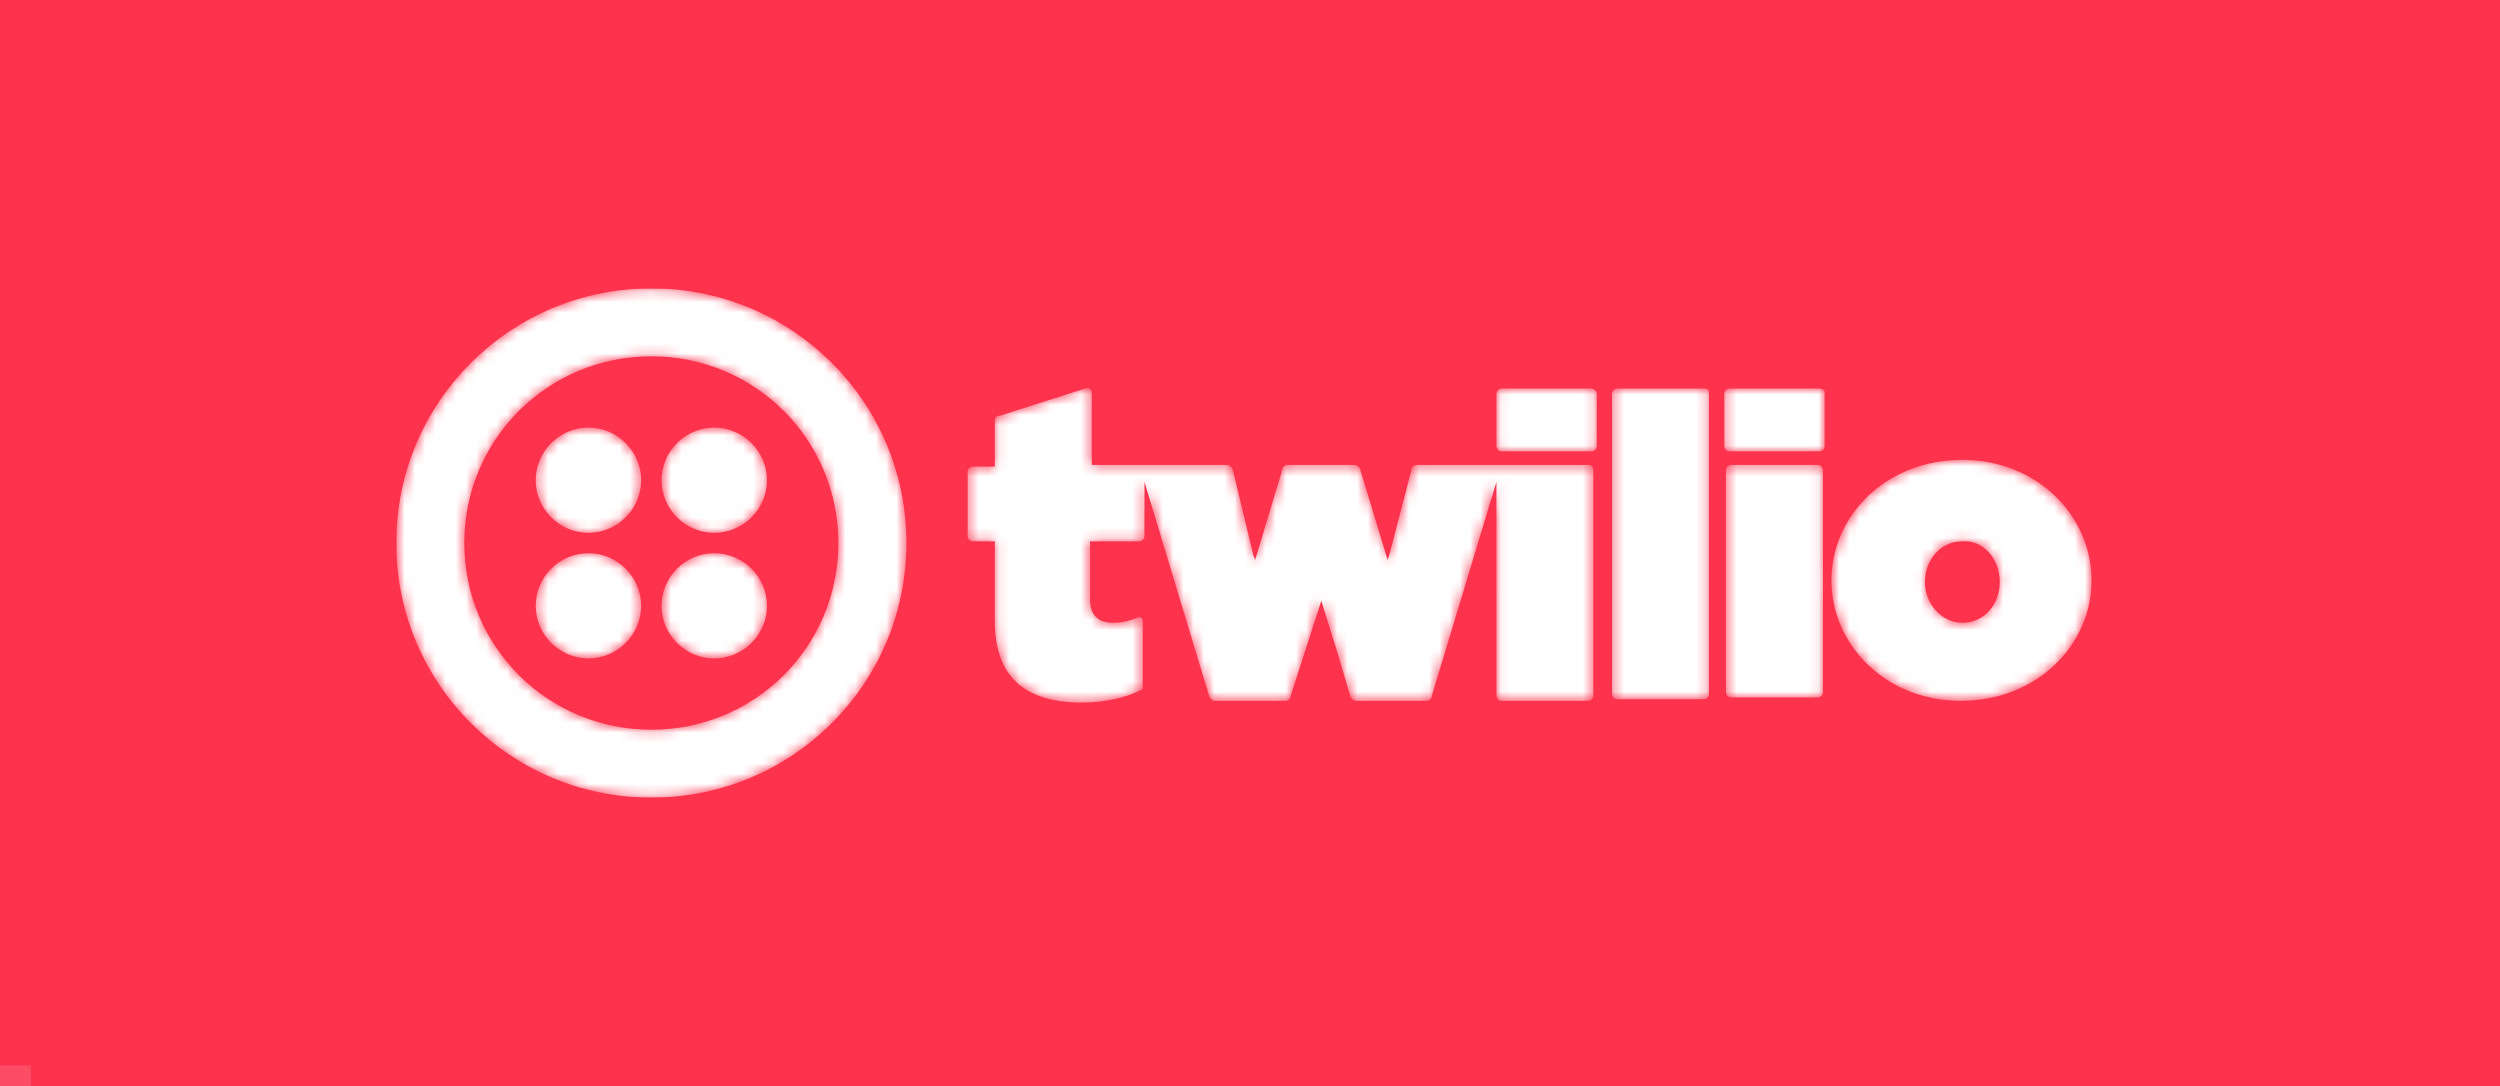 <svg width="244" height="106" viewBox="0 0 244 106" fill="none" xmlns="http://www.w3.org/2000/svg">
<rect width="244" height="106" fill="#FD334E"/>
<g clip-path="url(#clip0_5761_55086)">
<mask id="mask0_5761_55086" style="mask-type:luminance" maskUnits="userSpaceOnUse" x="38" y="28" width="167" height="50">
<path d="M63.572 28.149C77.346 28.149 88.465 39.248 88.465 52.998C88.465 66.748 77.346 77.847 63.572 77.847C49.797 77.847 38.678 66.748 38.678 52.998C38.678 39.248 49.797 28.149 63.572 28.149ZM63.572 34.775C53.448 34.775 45.316 42.893 45.316 52.998C45.316 63.104 53.448 71.221 63.572 71.221C73.695 71.221 81.827 63.104 81.827 52.998C81.827 42.893 73.695 34.775 63.572 34.775V34.775ZM105.891 37.923C106.223 37.757 106.555 38.089 106.555 38.254V45.378H119.831C119.997 45.378 120.329 45.709 120.329 45.875L121.325 50.016L122.321 54.158L122.487 54.655L122.653 54.158L125.142 45.875C125.142 45.543 125.474 45.378 125.64 45.378H132.278C132.444 45.378 132.776 45.709 132.776 45.875L135.431 54.655L135.597 54.158L137.755 45.875C137.755 45.543 138.087 45.378 138.253 45.378H155.18C155.346 45.378 155.512 45.709 155.512 45.875V67.908C155.512 68.239 155.18 68.405 155.014 68.405H146.551C146.219 68.405 146.053 68.073 146.053 67.908L146.052 47.034L139.746 67.908C139.746 68.198 139.492 68.361 139.317 68.397L139.249 68.405H132.278C132.112 68.405 131.78 68.073 131.78 67.908L130.453 63.435L128.959 58.631L125.972 67.908C125.972 68.239 125.64 68.405 125.474 68.405H118.504C118.338 68.405 118.006 68.073 118.006 67.908L111.699 47.034V52.336C111.699 52.667 111.367 52.833 111.202 52.833H106.389V58.465C106.389 60.122 107.218 60.784 108.712 60.784C109.376 60.784 110.206 60.619 111.036 60.287C111.202 60.122 111.533 60.287 111.533 60.619V67.245C110.04 68.073 107.882 68.57 105.559 68.57C100.082 68.57 97.095 66.085 97.095 60.619V52.833H94.938C94.606 52.833 94.44 52.501 94.44 52.336V46.04C94.44 45.709 94.772 45.543 94.938 45.543H97.095V41.071C97.095 40.739 97.261 40.574 97.593 40.574L105.891 37.923ZM191.525 44.881C198.827 44.881 204.138 50.348 204.138 56.643C204.138 62.938 198.827 68.405 191.359 68.405C184.057 68.405 178.747 62.938 178.747 56.643C178.747 50.348 184.057 44.881 191.525 44.881V44.881ZM166.3 37.923C166.632 37.923 166.798 38.089 166.798 38.254V67.742C166.798 68.073 166.466 68.239 166.3 68.239H157.836C157.504 68.239 157.338 67.908 157.338 67.742V38.42C157.338 38.089 157.67 37.923 157.836 37.923H166.3ZM177.419 45.378C177.751 45.378 177.917 45.709 177.917 45.875V67.576C177.917 67.908 177.585 68.073 177.419 68.073H168.955C168.623 68.073 168.457 67.742 168.457 67.576V45.875C168.457 45.543 168.789 45.378 168.955 45.378H177.419ZM57.431 53.992C60.252 53.992 62.576 56.311 62.576 59.128C62.576 61.944 60.252 64.263 57.431 64.263C54.61 64.263 52.286 61.944 52.286 59.128C52.286 56.311 54.61 53.992 57.431 53.992ZM69.712 53.992C72.533 53.992 74.857 56.311 74.857 59.128C74.857 61.944 72.533 64.263 69.712 64.263C66.891 64.263 64.567 61.944 64.567 59.128C64.567 56.311 66.891 53.992 69.712 53.992ZM191.525 52.833C189.368 52.833 187.874 54.655 187.874 56.808C187.874 58.962 189.534 60.784 191.525 60.784C193.683 60.784 195.177 58.962 195.177 56.808C195.177 54.489 193.517 52.667 191.525 52.833V52.833ZM69.712 41.733C72.533 41.733 74.857 44.053 74.857 46.869C74.857 49.685 72.533 52.004 69.712 52.004C66.891 52.004 64.567 49.685 64.567 46.869C64.567 44.053 66.891 41.733 69.712 41.733ZM57.431 41.733C60.252 41.733 62.576 44.053 62.576 46.869C62.576 49.685 60.252 52.004 57.431 52.004C54.61 52.004 52.286 49.685 52.286 46.869C52.286 44.053 54.61 41.733 57.431 41.733ZM155.346 37.923C155.512 37.923 155.678 38.089 155.844 38.254V43.556C155.844 43.887 155.512 44.053 155.346 44.053H146.551C146.219 44.053 146.053 43.721 146.053 43.556V38.42C146.053 38.089 146.385 37.923 146.551 37.923H155.346ZM177.585 37.923C177.917 37.923 178.083 38.089 178.083 38.254V43.556C178.083 43.887 177.751 44.053 177.585 44.053H168.789C168.457 44.053 168.291 43.721 168.291 43.556V38.42C168.291 38.089 168.623 37.923 168.789 37.923H177.585Z" fill="white"/>
</mask>
<g mask="url(#mask0_5761_55086)">
<path d="M63.572 28.149C77.346 28.149 88.465 39.248 88.465 52.998C88.465 66.748 77.346 77.847 63.572 77.847C49.797 77.847 38.678 66.748 38.678 52.998C38.678 39.248 49.797 28.149 63.572 28.149ZM63.572 34.775C53.448 34.775 45.316 42.893 45.316 52.998C45.316 63.104 53.448 71.221 63.572 71.221C73.695 71.221 81.827 63.104 81.827 52.998C81.827 42.893 73.695 34.775 63.572 34.775V34.775ZM105.891 37.923C106.223 37.757 106.555 38.089 106.555 38.254V45.378H119.831C119.997 45.378 120.329 45.709 120.329 45.875L121.325 50.016L122.321 54.158L122.487 54.655L122.653 54.158L125.142 45.875C125.142 45.543 125.474 45.378 125.64 45.378H132.278C132.444 45.378 132.776 45.709 132.776 45.875L135.431 54.655L135.597 54.158L137.755 45.875C137.755 45.543 138.087 45.378 138.253 45.378H155.18C155.346 45.378 155.512 45.709 155.512 45.875V67.908C155.512 68.239 155.18 68.405 155.014 68.405H146.551C146.219 68.405 146.053 68.073 146.053 67.908L146.052 47.034L139.746 67.908C139.746 68.198 139.492 68.361 139.317 68.397L139.249 68.405H132.278C132.112 68.405 131.78 68.073 131.78 67.908L130.453 63.435L128.959 58.631L125.972 67.908C125.972 68.239 125.64 68.405 125.474 68.405H118.504C118.338 68.405 118.006 68.073 118.006 67.908L111.699 47.034V52.336C111.699 52.667 111.367 52.833 111.202 52.833H106.389V58.465C106.389 60.122 107.218 60.784 108.712 60.784C109.376 60.784 110.206 60.619 111.036 60.287C111.202 60.122 111.533 60.287 111.533 60.619V67.245C110.04 68.073 107.882 68.57 105.559 68.57C100.082 68.57 97.095 66.085 97.095 60.619V52.833H94.938C94.606 52.833 94.44 52.501 94.44 52.336V46.04C94.44 45.709 94.772 45.543 94.938 45.543H97.095V41.071C97.095 40.739 97.261 40.574 97.593 40.574L105.891 37.923ZM191.525 44.881C198.827 44.881 204.138 50.348 204.138 56.643C204.138 62.938 198.827 68.405 191.359 68.405C184.057 68.405 178.747 62.938 178.747 56.643C178.747 50.348 184.057 44.881 191.525 44.881V44.881ZM166.3 37.923C166.632 37.923 166.798 38.089 166.798 38.254V67.742C166.798 68.073 166.466 68.239 166.3 68.239H157.836C157.504 68.239 157.338 67.908 157.338 67.742V38.42C157.338 38.089 157.67 37.923 157.836 37.923H166.3ZM177.419 45.378C177.751 45.378 177.917 45.709 177.917 45.875V67.576C177.917 67.908 177.585 68.073 177.419 68.073H168.955C168.623 68.073 168.457 67.742 168.457 67.576V45.875C168.457 45.543 168.789 45.378 168.955 45.378H177.419ZM57.431 53.992C60.252 53.992 62.576 56.311 62.576 59.128C62.576 61.944 60.252 64.263 57.431 64.263C54.61 64.263 52.286 61.944 52.286 59.128C52.286 56.311 54.61 53.992 57.431 53.992ZM69.712 53.992C72.533 53.992 74.857 56.311 74.857 59.128C74.857 61.944 72.533 64.263 69.712 64.263C66.891 64.263 64.567 61.944 64.567 59.128C64.567 56.311 66.891 53.992 69.712 53.992ZM191.525 52.833C189.368 52.833 187.874 54.655 187.874 56.808C187.874 58.962 189.534 60.784 191.525 60.784C193.683 60.784 195.177 58.962 195.177 56.808C195.177 54.489 193.517 52.667 191.525 52.833V52.833ZM69.712 41.733C72.533 41.733 74.857 44.053 74.857 46.869C74.857 49.685 72.533 52.004 69.712 52.004C66.891 52.004 64.567 49.685 64.567 46.869C64.567 44.053 66.891 41.733 69.712 41.733ZM57.431 41.733C60.252 41.733 62.576 44.053 62.576 46.869C62.576 49.685 60.252 52.004 57.431 52.004C54.61 52.004 52.286 49.685 52.286 46.869C52.286 44.053 54.61 41.733 57.431 41.733ZM155.346 37.923C155.512 37.923 155.678 38.089 155.844 38.254V43.556C155.844 43.887 155.512 44.053 155.346 44.053H146.551C146.219 44.053 146.053 43.721 146.053 43.556V38.42C146.053 38.089 146.385 37.923 146.551 37.923H155.346ZM177.585 37.923C177.917 37.923 178.083 38.089 178.083 38.254V43.556C178.083 43.887 177.751 44.053 177.585 44.053H168.789C168.457 44.053 168.291 43.721 168.291 43.556V38.42C168.291 38.089 168.623 37.923 168.789 37.923H177.585Z" fill="white"/>
</g>
</g>
<rect y="104" width="3" height="2" fill="white" fill-opacity="0.13"/>
<defs>
<clipPath id="clip0_5761_55086">
<rect width="166.644" height="49.699" fill="white" transform="translate(38.678 28.151)"/>
</clipPath>
</defs>
</svg>
